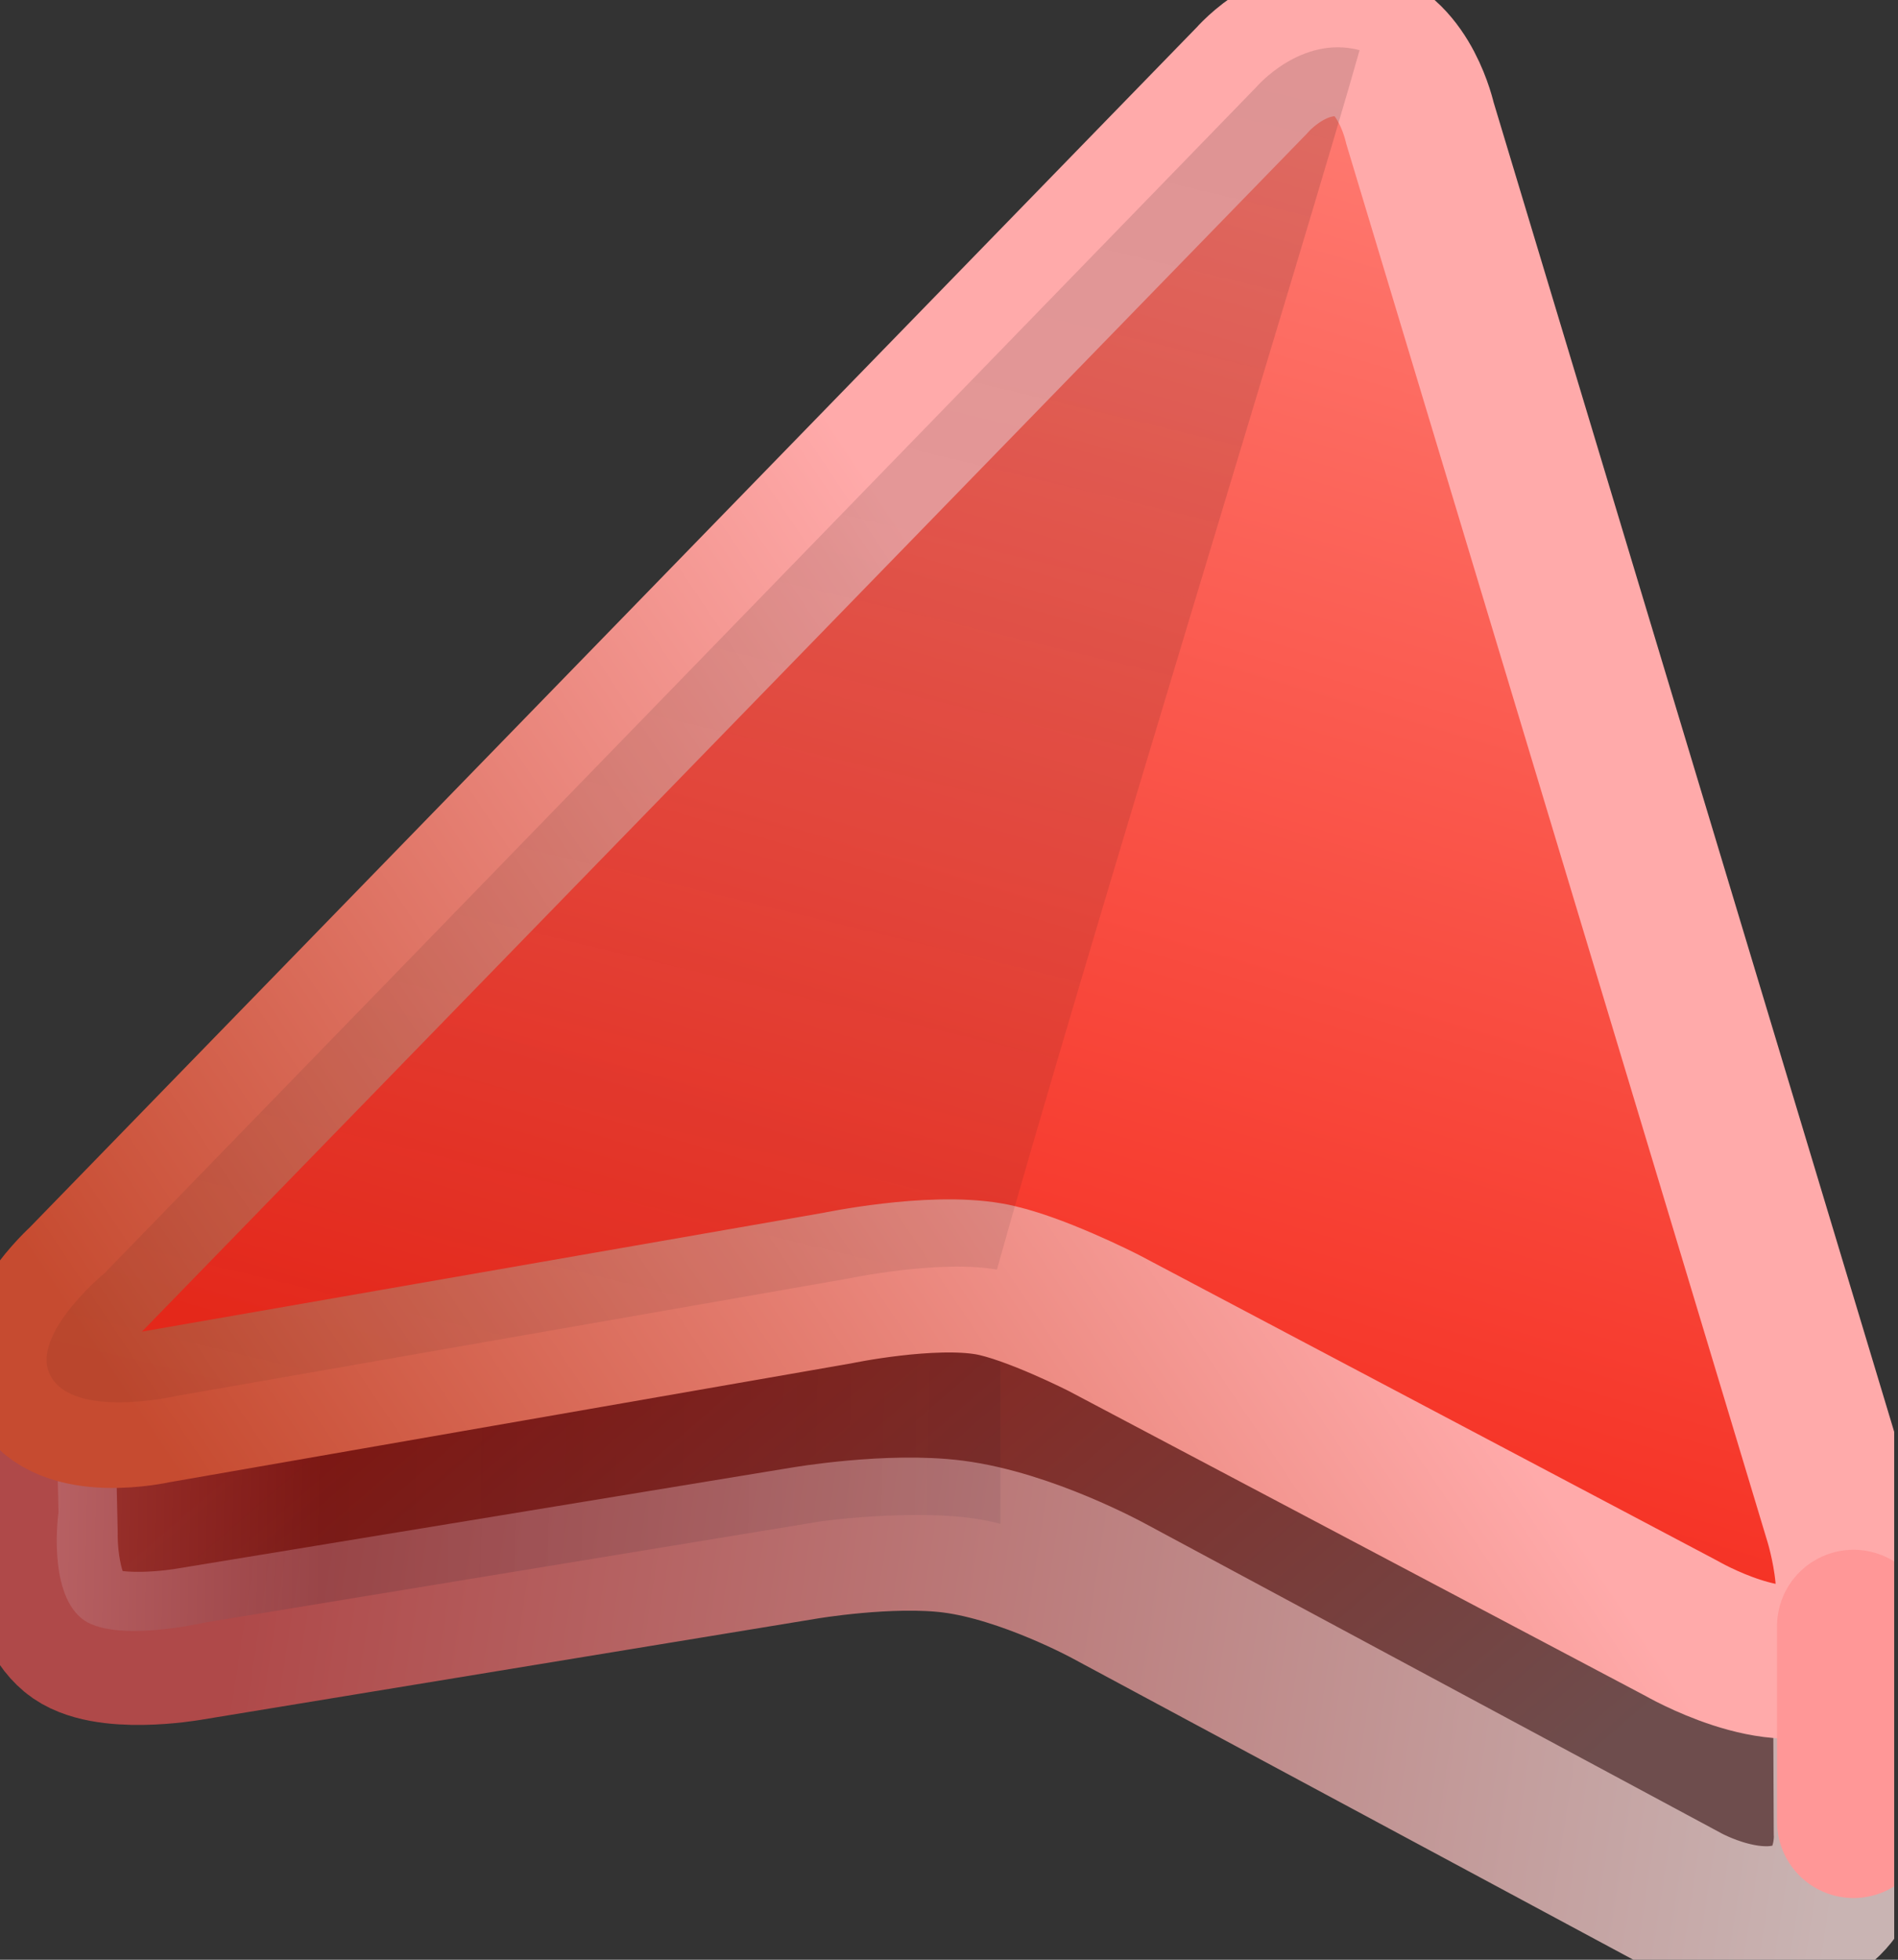 <svg width="62" height="64" viewBox="0 0 62 64" fill="none" xmlns="http://www.w3.org/2000/svg">
    <rect x="0" y="0" width="62" height="64" fill="#333333" stroke="none"/>
    <g clip-path="url(#clip0_518_77)">
        <path fill-rule="evenodd" clip-rule="evenodd" d="M45.243 4.58L1.225 44.616L1.346 50.108C1.346 50.108 1.287 52.402 2.394 53.327C3.41 54.174 6.137 53.701 6.137 53.701L26.259 50.396C26.259 50.396 29.061 49.914 31.14 50.182C33.541 50.493 36.212 51.953 36.212 51.953L55.017 62.056C55.017 62.056 57.466 63.45 59.22 62.407C60.556 61.612 60.441 59.888 60.441 59.888L60.409 52.353L45.243 4.58Z" fill="url(#paint0_linear_518_77)" stroke="url(#paint1_linear_518_77)" stroke-width="5" stroke-linecap="round" stroke-linejoin="round"/>
        <path opacity="0.15" fill-rule="evenodd" clip-rule="evenodd" d="M45.808 3.866L1.79 43.901L1.911 49.393C1.911 49.393 1.548 51.922 2.656 52.846C3.671 53.694 6.702 52.986 6.702 52.986L26.824 49.682C26.824 49.682 30.562 49.164 32.678 49.767V41.608L45.808 3.866Z" fill="url(#paint2_linear_518_77)"/>
        <path fill-rule="evenodd" clip-rule="evenodd" d="M44.33 1.391C42.385 0.88 40.907 2.612 40.907 2.612L2.721 41.871C2.721 41.871 0.661 43.728 1.338 45.069C2.123 46.623 5.084 45.947 5.084 45.947L27.357 42.065C27.357 42.065 30.388 41.43 32.311 41.767C33.726 42.015 36.058 43.206 36.058 43.206L54.932 53.181C54.932 53.181 58.126 55.035 59.798 53.931C61.198 53.006 60.122 49.605 60.122 49.605L46.377 3.997C46.377 3.997 45.901 1.804 44.33 1.391Z" fill="url(#paint3_linear_518_77)" stroke="url(#paint4_linear_518_77)" stroke-width="5" stroke-linecap="round" stroke-linejoin="round"/>
        <path opacity="0.15" fill-rule="evenodd" clip-rule="evenodd" d="M44.412 1.638C42.496 1.134 41.04 2.842 41.04 2.842L3.422 41.572C3.422 41.572 0.967 43.59 1.639 44.91C2.38 46.367 5.748 45.591 5.748 45.591L27.686 41.758C27.686 41.758 30.671 41.13 32.565 41.462C35.334 31.547 42.797 7.383 44.412 1.638Z" fill="url(#paint5_linear_518_77)"/>
        <path d="M60.548 53.112V59.485" stroke="url(#paint6_linear_518_77)" stroke-width="5" stroke-linecap="round" stroke-linejoin="round"/>
    </g>
    <defs>
        <linearGradient id="paint0_linear_518_77" x1="27.765" y1="30.265" x2="51.648" y2="57.875" gradientUnits="userSpaceOnUse">
            <stop stop-color="#90160E"/>
            <stop offset="1" stop-color="#6E4D4D"/>
        </linearGradient>
        <linearGradient id="paint1_linear_518_77" x1="12.189" y1="23.784" x2="64.629" y2="31.778" gradientUnits="userSpaceOnUse">
            <stop stop-color="#AF4949"/>
            <stop offset="1" stop-color="#C9B4B3"/>
        </linearGradient>
        <linearGradient id="paint2_linear_518_77" x1="1.437" y1="46.35" x2="31.421" y2="46.904" gradientUnits="userSpaceOnUse">
            <stop stop-color="#EEEEFF"/>
            <stop offset="0.307" stop-color="#131325"/>
            <stop offset="1" stop-color="#131325" stop-opacity="0.5"/>
        </linearGradient>
        <linearGradient id="paint3_linear_518_77" x1="44.513" y1="1.405" x2="30.107" y2="49.973" gradientUnits="userSpaceOnUse">
            <stop stop-color="#FF7D74"/>
            <stop offset="1" stop-color="#F4291B"/>
        </linearGradient>
        <linearGradient id="paint4_linear_518_77" x1="3.257" y1="44.423" x2="33.943" y2="23.859" gradientUnits="userSpaceOnUse">
            <stop stop-color="#C64B30"/>
            <stop offset="1" stop-color="#FFAAAA"/>
        </linearGradient>
        <linearGradient id="paint5_linear_518_77" x1="30.405" y1="-0.595" x2="18.728" y2="47.853" gradientUnits="userSpaceOnUse">
            <stop stop-color="#251313"/>
            <stop offset="1" stop-color="#251413" stop-opacity="0.5"/>
        </linearGradient>
        <linearGradient id="paint6_linear_518_77" x1="nan" y1="nan" x2="nan" y2="nan" gradientUnits="userSpaceOnUse">
            <stop stop-color="#FF9797"/>
            <stop offset="1" stop-color="#C9B4B3"/>
        </linearGradient>
        <clipPath id="clip0_518_77">
            <rect width="61.876" height="64" fill="white"/>
        </clipPath>
    </defs>
</svg>
